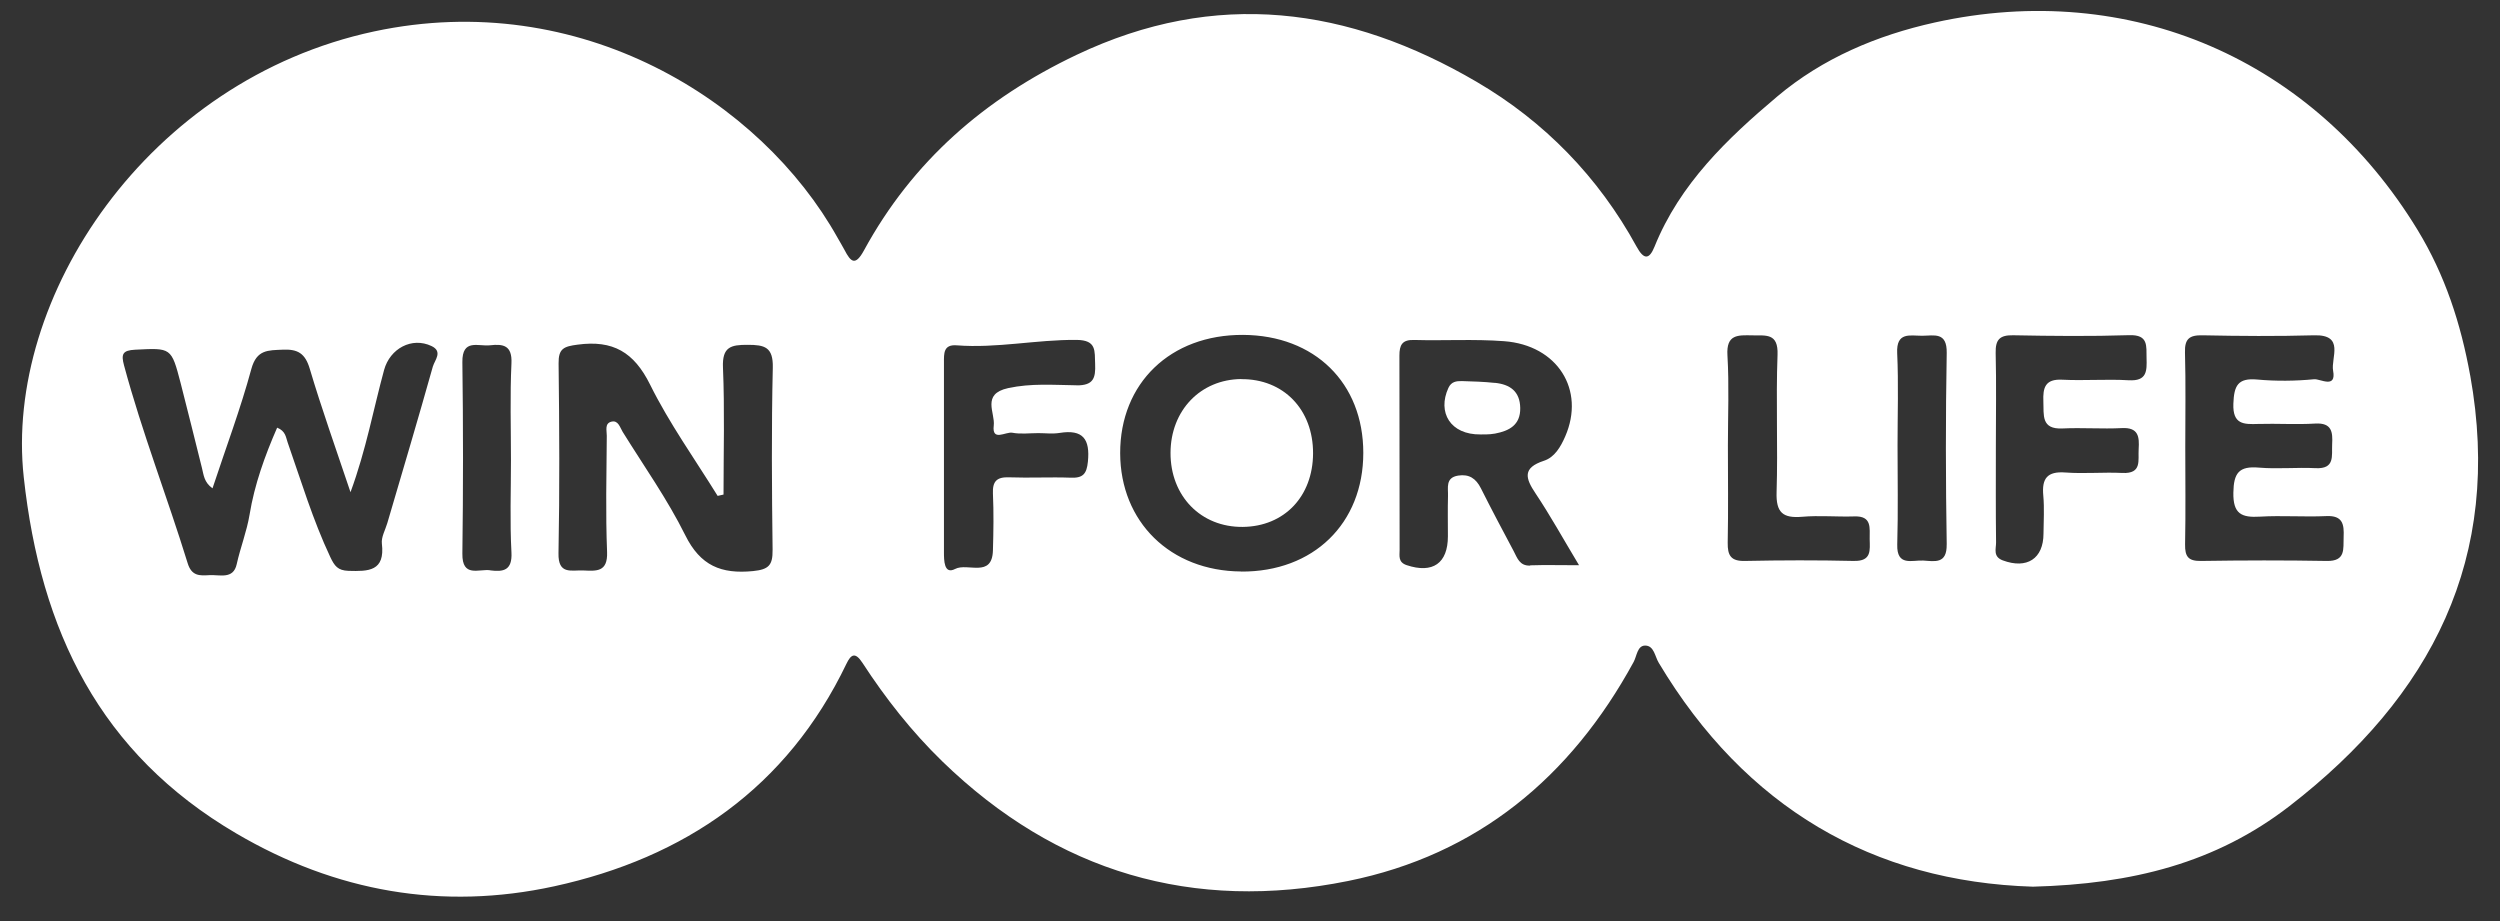 <svg xmlns:xlink="http://www.w3.org/1999/xlink" xmlns="http://www.w3.org/2000/svg" role="img" class="svg-icon -winforlife" width="76"  height="28" ><rect width="100%" height="100%" fill="#333333" stroke="none"/><defs><symbol id="winforlife" viewBox="0 0 76 28"><g><path d="m75.094 11.417c-.283-1.569-.759-3.049-1.604-4.434-3.159-5.181-8.741-7.61-14.669-6.3-1.76.389-3.413 1.088-4.789 2.247-1.52 1.281-2.966 2.66-3.736 4.572-.159.392-.323.401-.545-.006-1.157-2.115-2.804-3.805-4.861-5.008-3.889-2.276-7.921-2.836-12.165-.819-2.795 1.33-4.985 3.234-6.462 5.946-.265.485-.401.346-.589-.014-.066-.127-.144-.251-.213-.375-2.328-4.168-7.835-7.607-14.086-6.271-6.897 1.474-11.251 8.098-10.653 13.553.511 4.673 2.311 8.395 6.462 10.829 3.026 1.777 6.271 2.345 9.661 1.607 3.972-.866 7.079-2.997 8.888-6.768.133-.274.26-.372.485-.026.704 1.082 1.497 2.091 2.429 2.997 3.479 3.375 7.622 4.587 12.335 3.635 3.935-.796 6.771-3.156 8.68-6.658.098-.179.11-.496.349-.499.274 0 .297.332.415.525 2.631 4.402 6.517 6.655 11.375 6.805 3.02-.081 5.559-.718 7.798-2.449 4.321-3.343 6.494-7.544 5.495-13.094zm-61.933-.283c-.447 1.592-.92 3.179-1.387 4.769-.061.208-.188.424-.165.623.101.845-.412.845-1.015.828-.326-.012-.424-.147-.554-.421-.531-1.128-.888-2.319-1.298-3.491-.052-.147-.058-.338-.317-.441-.375.857-.689 1.734-.837 2.637-.087.525-.28 1.004-.392 1.512-.104.476-.522.314-.837.335-.288.017-.534.032-.655-.366-.62-2.011-1.385-3.972-1.933-6.009-.095-.349-.043-.459.338-.479 1.096-.055 1.099-.072 1.382 1.015.222.86.433 1.722.649 2.585.052.205.061.43.32.614.407-1.232.851-2.412 1.18-3.626.162-.597.511-.568.961-.589.453-.02.678.115.816.583.361 1.214.788 2.409 1.238 3.75.476-1.295.695-2.521 1.021-3.716.179-.652.845-1.012 1.442-.727.352.167.095.433.043.617zm1.74 6.202c-.346-.046-.854.231-.845-.505.026-1.941.026-3.883 0-5.821-.009-.724.487-.473.84-.513.401-.046.678 0 .652.548-.046.981-.015 1.964-.015 2.945 0 .935-.035 1.869.015 2.804.029.548-.245.597-.646.545zm8.585-.612c.006.456-.115.589-.594.637-.966.095-1.601-.162-2.06-1.09-.542-1.093-1.258-2.103-1.904-3.144-.081-.133-.133-.358-.338-.309-.219.052-.141.277-.144.43-.009 1.177-.038 2.357.009 3.534.023.617-.326.577-.727.56-.363-.014-.764.136-.75-.525.037-1.924.026-3.848.003-5.769-.006-.456.162-.516.58-.571 1.07-.144 1.711.225 2.201 1.214.583 1.177 1.359 2.262 2.054 3.384l.179-.04c0-1.29.037-2.579-.017-3.863-.026-.626.237-.692.753-.689.513 0 .776.066.762.692-.043 1.852-.029 3.704-.006 5.553zm9.231-5.011c-.687-.009-1.373-.066-2.071.086-.816.179-.389.75-.436 1.137-.061.499.366.182.563.219.254.049.525.012.79.012.216 0 .436.029.649-.006.713-.115.929.19.86.874-.037.372-.15.502-.519.487-.623-.023-1.249.012-1.872-.011-.372-.014-.513.113-.496.493.026.574.017 1.151 0 1.728-.023.851-.773.366-1.151.565-.338.176-.338-.263-.338-.516 0-1.918 0-3.84 0-5.758 0-.271-.02-.557.387-.525 1.22.095 2.426-.176 3.646-.165.617.006.545.34.563.733.017.421-.046.655-.568.649zm5.011 5.66c-2.149-.014-3.67-1.506-3.675-3.597-.003-2.129 1.529-3.606 3.736-3.595 2.178.012 3.655 1.46 3.655 3.586 0 2.149-1.517 3.623-3.716 3.609zm8.787-.179c-.32.012-.39-.231-.499-.439-.338-.635-.675-1.269-.998-1.913-.15-.297-.358-.436-.69-.384-.395.063-.3.375-.309.62-.011.407-.003.816-.003 1.223 0 .828-.464 1.142-1.252.88-.268-.089-.216-.286-.216-.465-.006-1.967 0-3.938-.006-5.905 0-.317.078-.487.444-.476.912.026 1.829-.032 2.738.037 1.627.121 2.475 1.483 1.858 2.896-.138.317-.323.635-.646.739-.658.216-.568.528-.254.995.438.655.822 1.35 1.321 2.181-.583 0-1.033-.012-1.483.003zm9.846-.141c-1.105-.026-2.213-.023-3.317 0-.427.009-.528-.167-.522-.557.02-.984.006-1.97.006-2.954 0-.912.04-1.829-.014-2.738-.04-.646.32-.617.756-.609.412.009.793-.078.767.591-.052 1.391.014 2.787-.029 4.177-.02.62.19.796.776.747.525-.046 1.056.006 1.587-.011.545-.02.462.358.467.687.006.338.063.678-.476.666zm2.818-.502c.009.603-.363.511-.71.49-.338-.02-.811.188-.793-.485.029-1.007.009-2.014.009-3.02 0-.935.032-1.872-.011-2.804-.029-.649.389-.525.756-.525.363 0 .761-.13.75.522-.035 1.941-.032 3.883 0 5.824zm5.533-4.991c-.669-.04-1.347.017-2.017-.017-.528-.029-.594.248-.577.663.017.41-.075.851.583.819.6-.029 1.203.02 1.803-.011.508-.026.534.265.511.637-.023.34.11.756-.496.727-.574-.029-1.157.029-1.728-.014-.56-.043-.724.185-.675.704.035.381.009.767.006 1.151 0 .767-.505 1.09-1.24.816-.3-.113-.202-.349-.202-.542-.012-.984-.006-1.967-.006-2.954 0-.938.017-1.872-.006-2.81-.009-.407.124-.545.534-.537 1.177.023 2.357.035 3.531-.003.583-.017.513.329.522.695.012.392.014.71-.542.675zm6.534 4.769c-.014.358.069.736-.513.724-1.272-.023-2.547-.02-3.822 0-.389.006-.49-.133-.485-.502.02-.984.006-1.97.006-2.954s.017-1.921-.009-2.882c-.012-.415.133-.531.536-.522 1.128.023 2.259.032 3.39 0 .943-.026.505.687.577 1.076.104.56-.392.242-.577.26-.571.055-1.157.061-1.728.009-.594-.055-.707.188-.727.733-.023.632.311.632.756.617.577-.017 1.154.023 1.731-.012.511-.029.536.26.516.632-.017.349.092.753-.502.724-.574-.029-1.157.032-1.728-.017-.606-.052-.764.167-.773.761-.012.646.248.764.808.73.669-.04 1.347.014 2.019-.017.499-.023.542.251.525.632z"></path><path d="m37.733 11.523c-1.238.012-2.143.952-2.149 2.239-.006 1.318.923 2.27 2.198 2.256 1.261-.014 2.129-.926 2.135-2.233.006-1.336-.9-2.27-2.184-2.259z"></path><path d="m45.441 11.64c-.332-.035-.666-.046-.998-.055-.167-.003-.323.014-.412.208-.341.744.06 1.425.978 1.414.058-.003.251.009.439-.026.427-.081.776-.257.767-.779-.009-.511-.317-.718-.773-.764z"></path></g></symbol></defs>
    <use xlink:href="#winforlife" fill="#FFFFFF"></use>
</svg>